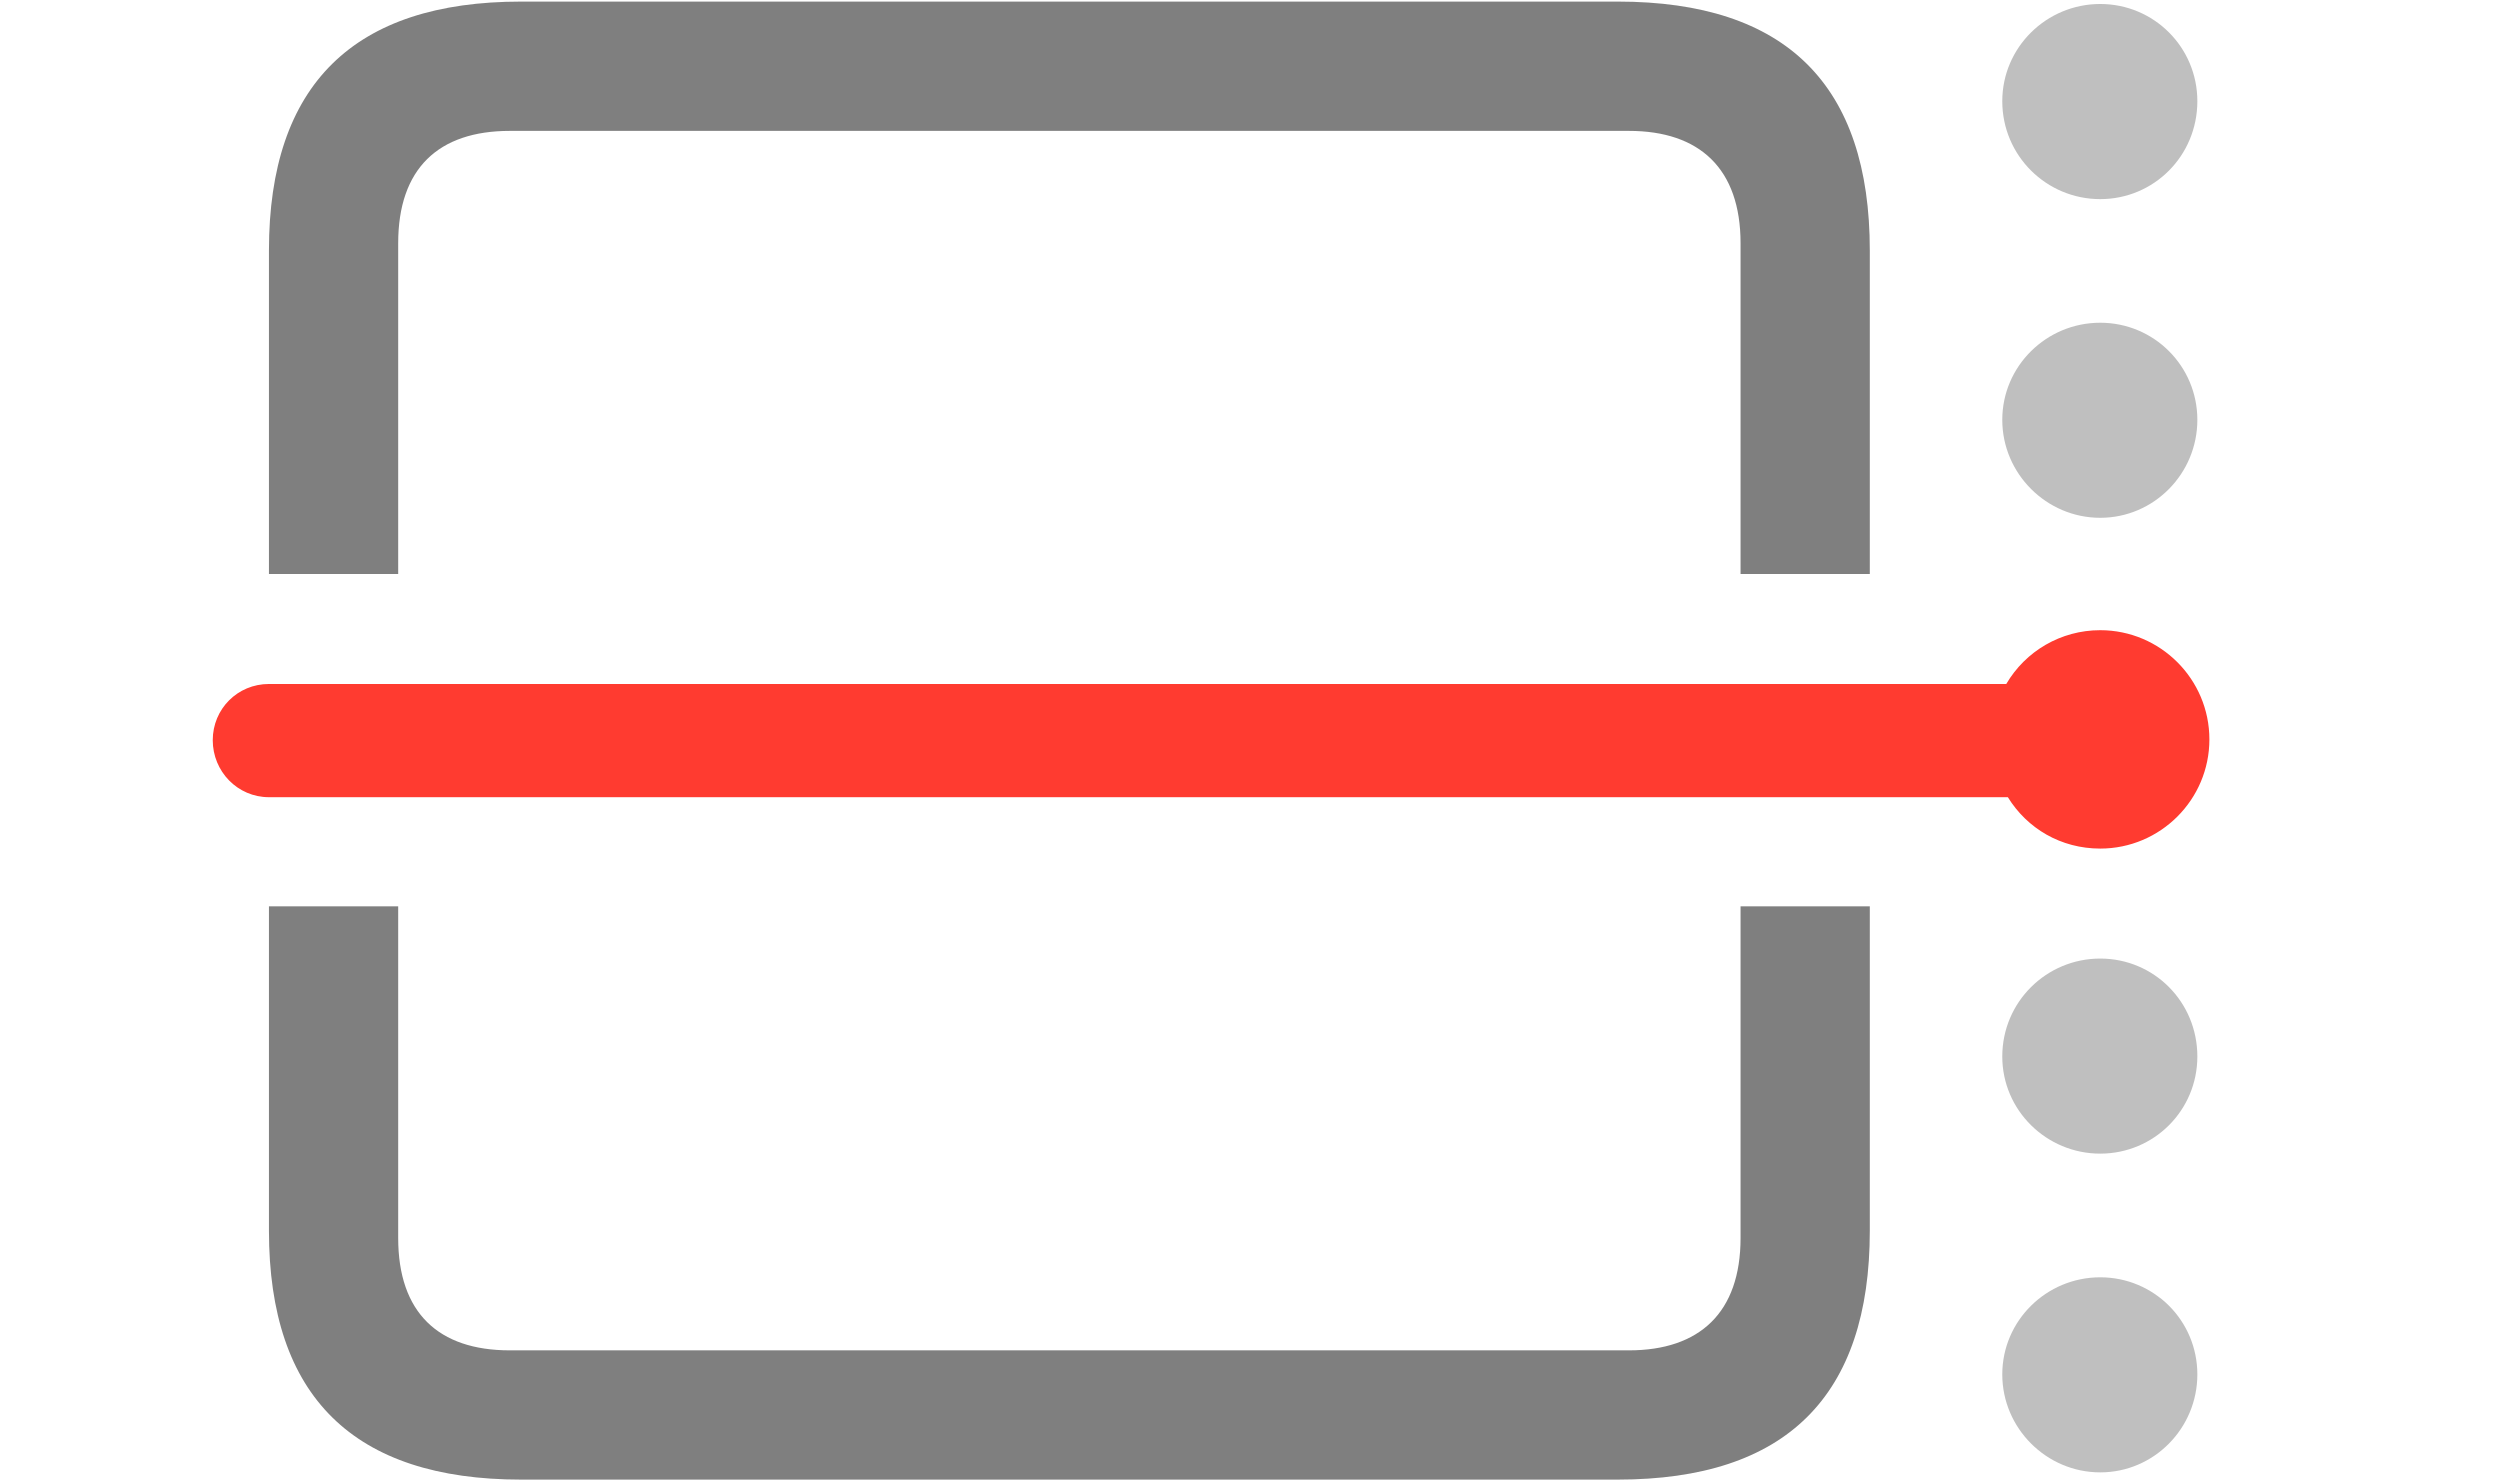 <?xml version="1.0" encoding="UTF-8"?>
<!--Generator: Apple Native CoreSVG 326-->
<!DOCTYPE svg
PUBLIC "-//W3C//DTD SVG 1.1//EN"
       "http://www.w3.org/Graphics/SVG/1.1/DTD/svg11.dtd">
<svg version="1.1" xmlns="http://www.w3.org/2000/svg" xmlns:xlink="http://www.w3.org/1999/xlink" viewBox="0 0 42.574 25.197">
 <g>
  <rect height="25.197" opacity="0" width="42.574" x="0" y="0"/>
  <path d="M31.842 20.959C31.842 23.775 30.42 25.197 27.549 25.197L8.873 25.197C6.029 25.197 4.58 23.789 4.58 20.959L4.58 15.435L6.781 15.435L6.781 21.082C6.781 22.354 7.465 22.996 8.682 22.996L27.74 22.996C28.943 22.996 29.641 22.354 29.641 21.082L29.641 15.435L31.842 15.435ZM31.842 4.266L31.842 9.775L29.641 9.775L29.641 4.143C29.641 2.871 28.943 2.229 27.74 2.229L8.682 2.229C7.465 2.229 6.781 2.871 6.781 4.143L6.781 9.775L4.58 9.775L4.58 4.266C4.58 1.436 6.029 0.027 8.873 0.027L27.549 0.027C30.42 0.027 31.842 1.449 31.842 4.266Z" fill="black" fill-opacity="0.5"/>
  <path d="M37.42 23.406C37.42 24.322 36.682 25.074 35.766 25.074C34.85 25.074 34.098 24.322 34.098 23.406C34.098 22.49 34.85 21.752 35.766 21.752C36.682 21.752 37.42 22.49 37.42 23.406Z" fill="black" fill-opacity="0.25"/>
  <path d="M37.42 17.992C37.42 18.908 36.682 19.646 35.766 19.646C34.85 19.646 34.098 18.908 34.098 17.992C34.098 17.062 34.85 16.324 35.766 16.324C36.682 16.324 37.42 17.062 37.42 17.992Z" fill="black" fill-opacity="0.25"/>
  <path d="M37.42 7.15C37.42 8.066 36.682 8.818 35.766 8.818C34.85 8.818 34.098 8.066 34.098 7.15C34.098 6.234 34.85 5.496 35.766 5.496C36.682 5.496 37.42 6.234 37.42 7.15Z" fill="black" fill-opacity="0.25"/>
  <path d="M37.42 1.723C37.42 2.652 36.682 3.391 35.766 3.391C34.85 3.391 34.098 2.652 34.098 1.723C34.098 0.807 34.85 0.068 35.766 0.068C36.682 0.068 37.42 0.807 37.42 1.723Z" fill="black" fill-opacity="0.25"/>
  <path d="M35.766 14.451C36.791 14.451 37.625 13.617 37.625 12.592C37.625 11.566 36.791 10.732 35.766 10.732C35.096 10.732 34.494 11.088 34.166 11.648L4.58 11.648C4.047 11.648 3.623 12.072 3.623 12.605C3.623 13.139 4.047 13.576 4.58 13.576L34.193 13.576C34.522 14.109 35.096 14.451 35.766 14.451Z" fill="#ff3b30"/>
 </g>
</svg>
